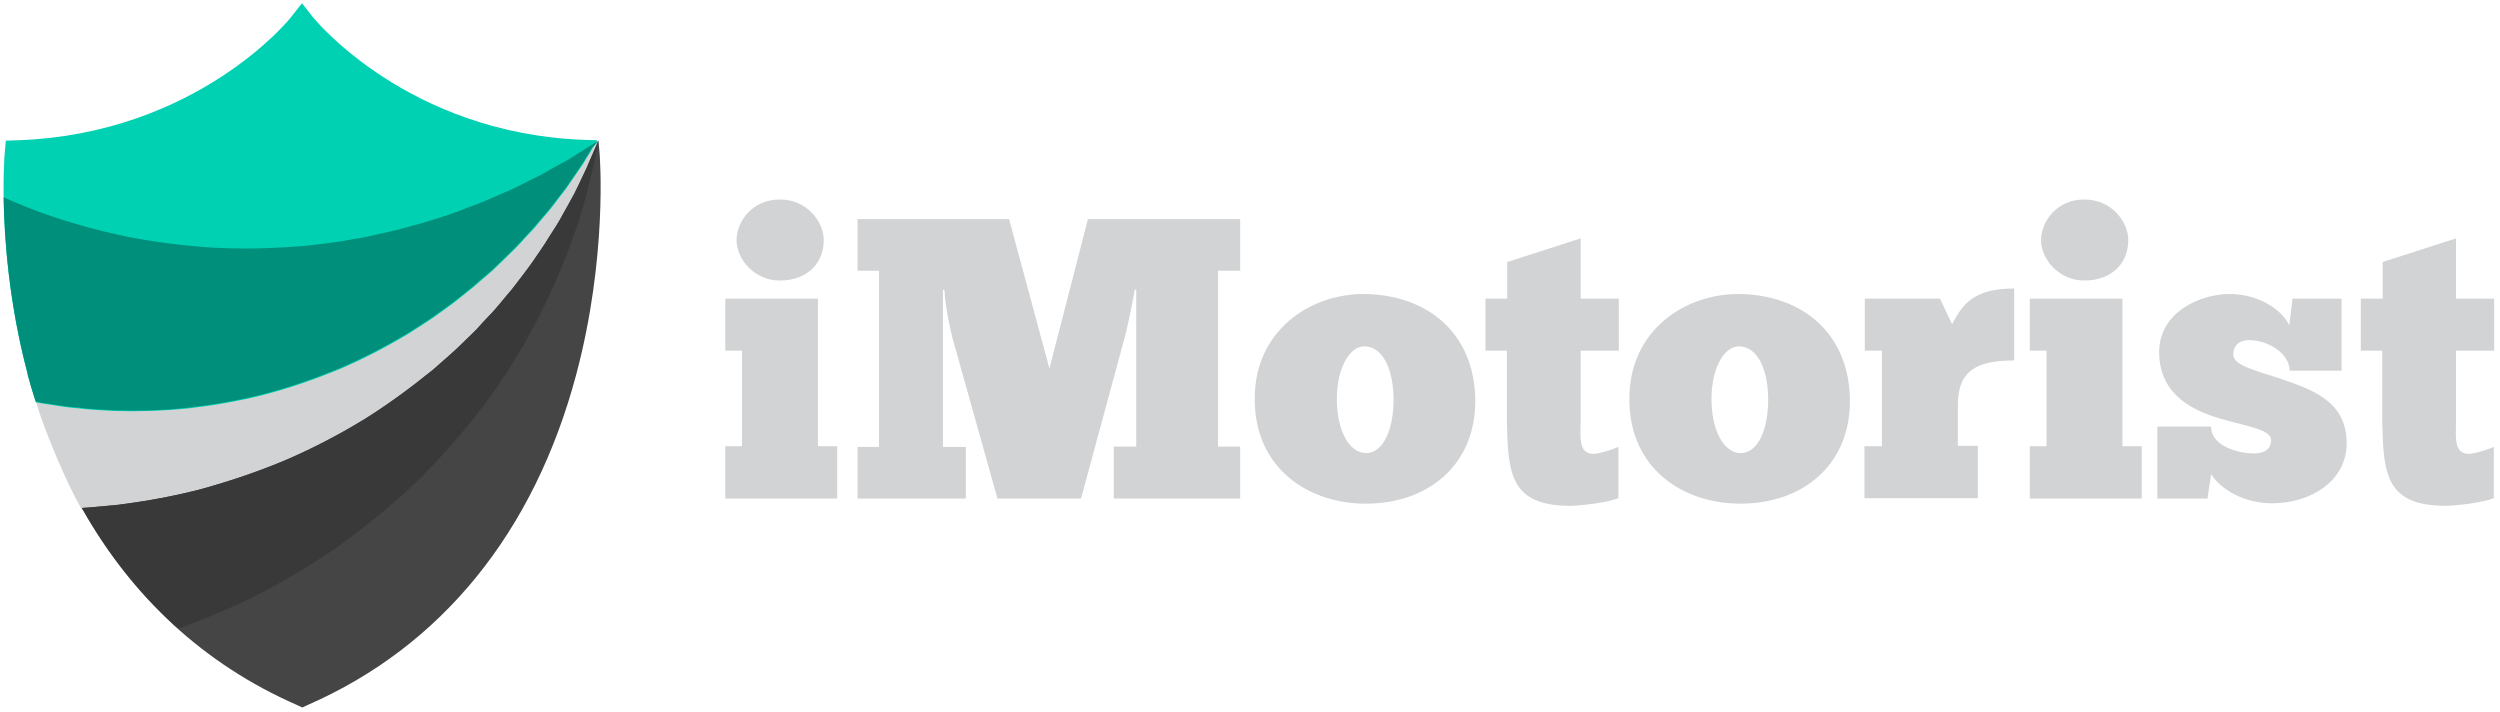 <?xml version="1.0" encoding="utf-8"?><!-- Generator: Adobe Illustrator 21.0.2, SVG Export Plug-In . SVG Version: 6.00 Build 0)  -->
<svg style="enable-background:new 0 0 688 196;" id="Layer_1" version="1.1"  viewBox="0 0 688 196" x="0px"
	 xmlns="http://www.w3.org/2000/svg" y="0px" xml:space="preserve">
<style type="text/css">
	.st0{fill:#D1D3D4;}
	.st1{fill:#00D1B2;}
	.st2{fill:#454545;}
	.st3{fill:#ABAFB0;}
	.st4{fill:#393939;}
	.st5{fill:#008F7B;}
</style>
<path class="st0" d="M199.6,137.2v-14.4h4.6V96.5h-4.6V82.2h25.5v40.6h5.3v14.4H199.6z M214.6,54.9c7.6,0,12.1,6.2,12.1,11.2
	c0,6.1-4.3,11.1-12.1,11.1c-6.9,0-11.9-5.8-11.9-11.1C202.7,61.1,206.9,54.9,214.6,54.9z"/>
<path class="st0" d="M312.3,79.7c-0.9,5-2.4,12.2-3.2,14.7l-11.6,42.8h-23l-12.3-43.9c-0.5-1.9-2-8.1-2.3-13.6h-0.4V123h6.3v14.2
	h-29.8V123h5.9V74.5H236V60.3h41.7l11.1,41.1l10.6-41.1h41.9v14.2h-6.1v48.4h6.1v14.3h-34.8v-14.3h6.2V86.2v-6.5H312.3z"/>
<path class="st0" d="M345.3,109.5c0.1-18.4,15-28.6,30.1-28.6c17.4,0.2,30.3,10.7,30.6,29c0.2,18.3-13.3,28.7-30,28.7
	C360.3,138.7,345.1,129,345.3,109.5z M383.5,110c0-8.3-2.9-14.6-8-14.7c-4.3,0-7.6,6.4-7.6,14.4c0,9,3.5,15,8.1,15
	C380.7,124.6,383.5,118.2,383.5,110z"/>
<path class="st0" d="M414.8,82.2V72.1l20.2-6.5v16.6h10.5v14.3h-10.5v19.6c0,3.7-0.8,8.8,3.5,8.8c1.4,0,4.8-1,6.9-1.9v14.1
	c-3.3,1.3-10.8,2.1-13.3,2.1c-16.5,0-17.1-9-17.4-23.1V96.5h-5.9V82.2H414.8z"/>
<path class="st0" d="M448.4,109.5c0.1-18.4,15-28.6,30.1-28.6c17.4,0.2,30.3,10.7,30.6,29c0.2,18.3-13.3,28.7-30,28.7
	C463.3,138.7,448.2,129,448.4,109.5z M486.6,110c0-8.3-2.9-14.6-8-14.7c-4.3,0-7.6,6.4-7.6,14.4c0,9,3.5,15,8.1,15
	C483.8,124.6,486.6,118.2,486.6,110z"/>
<path class="st0" d="M513.1,137.2v-14.4h4.8V96.5h-4.7V82.2h20.7l3.3,7c2.9-5.3,5.7-9.8,17.1-9.8v19.8c-9.9,0-15.5,2.5-15.5,12.2
	v11.3h5.5v14.4H513.1z"/>
<path class="st0" d="M558.6,137.2v-14.4h4.6V96.5h-4.6V82.2h25.5v40.6h5.3v14.4H558.6z M573.6,54.9c7.6,0,12.1,6.2,12.1,11.2
	c0,6.1-4.3,11.1-12.1,11.1c-6.9,0-11.9-5.8-11.9-11.1C561.7,61.1,565.9,54.9,573.6,54.9z"/>
<path class="st0" d="M593.8,117.4h14.7c0,5.8,8.4,7.4,11.7,7.4c2.2,0,4.8-0.7,4.8-3.7c0-3.3-8.3-3.9-16.2-6.6
	c-7.5-2.6-14.6-7.3-14.6-17.6c0-11.2,11.6-16,19.4-16c7.5,0,14.1,3.9,16.4,8.6l0.9-7.3h13.5V102h-14.3c0-4.6-5.7-8.4-11.2-8.4
	c-2.3,0-4.3,1.2-4.3,4c0,3.1,6.5,4.4,13.5,6.8c8.4,2.9,17.7,6.1,17.7,17.6c0,10.3-9.8,16.5-20.5,16.5c-7.9,0-14.2-3.9-16.8-8l-1,6.7
	h-13.8V117.4z"/>
<path class="st0" d="M655.7,82.2V72.1l20.2-6.5v16.6h10.5v14.3h-10.5v19.6c0,3.7-0.8,8.8,3.5,8.8c1.4,0,4.8-1,6.9-1.9v14.1
	c-3.3,1.3-10.8,2.1-13.3,2.1c-16.5,0-17.1-9-17.4-23.1V96.5h-5.9V82.2H655.7z"/>
<path class="st0" d="M9.9,110.6c2.1,7.3,8.6,22.8,12.5,29.4c3.9,6.5,58.3-0.3,79.4-19.8c21-19.5,51-43.1,62.9-81.6
	c0,0-45.8,52.8-84.4,61.8C41.7,109.5,9.9,110.6,9.9,110.6"/>
<path class="st1" d="M86.1,4.7l-3-3.8l-3,3.8C79.9,5.1,54.2,36.8,5,38.6l-3.4,0.1l-0.3,3.4c-0.1,1.2-2.3,28.6,6.4,61.2
	c0.7,2.5,1.4,5,2.2,7.4c0.9,0.2,1.9,0.4,2.8,0.5c1.5,0.2,3,0.5,4.5,0.7c1.5,0.2,3.1,0.4,4.6,0.5c3.1,0.4,6.3,0.5,9.6,0.7
	c6.6,0.2,13.4,0,20.4-0.7c6.9-0.8,14-2,21-3.8c6.9-1.8,13.8-4.2,20.4-6.9c6.6-2.8,12.9-6.1,18.8-9.6c2.9-1.9,5.8-3.6,8.5-5.6
	c1.4-1,2.7-1.9,4-2.9c1.3-1,2.6-2,3.8-3c1.3-1,2.5-2,3.6-3c1.2-1,2.3-2,3.5-3c2.2-2.1,4.3-4.1,6.3-6.1c1-1,1.9-2,2.8-3
	c0.9-1,1.8-1.9,2.7-2.9c1.6-2,3.3-3.8,4.7-5.6c1.4-1.8,2.7-3.5,3.9-5.1c1.1-1.6,2.2-3.2,3.1-4.5c0.5-0.7,0.9-1.3,1.3-1.9
	c0.4-0.6,0.8-1.2,1.1-1.8c0.7-1.1,1.3-2,1.7-2.8c0.9-1.5,1.4-2.3,1.4-2.3l-3.4-0.1C112.1,36.8,86.4,5.1,86.1,4.7"/>
<path class="st2" d="M165,42.1l-0.3-3.4c0,0-0.4,0.9-1.1,2.5c-0.3,0.8-0.8,1.8-1.3,3c-0.3,0.6-0.5,1.2-0.8,1.9
	c-0.3,0.7-0.7,1.4-1,2.1c-0.7,1.5-1.5,3.2-2.4,5c-1,1.8-2,3.7-3.2,5.8c-1.1,2.1-2.5,4.2-3.9,6.4c-0.7,1.1-1.4,2.3-2.2,3.4
	c-0.8,1.2-1.6,2.3-2.4,3.5c-1.7,2.4-3.6,4.8-5.5,7.3c-1,1.2-2.1,2.4-3.1,3.7c-1.1,1.3-2.1,2.5-3.3,3.7c-1.2,1.2-2.3,2.5-3.5,3.8
	c-1.2,1.2-2.5,2.4-3.8,3.7c-2.5,2.5-5.3,4.8-8.1,7.3c-5.8,4.7-12,9.3-18.7,13.5c-6.7,4.1-13.9,7.9-21.3,11.1c-7.5,3.2-15.2,5.8-23,8
	c-7.8,2.1-15.7,3.5-23.4,4.5c-3.5,0.3-6.9,0.7-10.2,0.9c13.8,24.6,33.8,43.1,59.2,54.2l1.5,0.7l1.5-0.7c36.8-16.1,62.3-47.5,73.9-91
	C167.2,70.6,165.1,43.2,165,42.1"/>
<path class="st0" d="M22.6,140.3C22.6,140.3,22.6,140.3,22.6,140.3L22.6,140.3 M22.5,140.2C22.5,140.2,22.5,140.2,22.5,140.2
	C22.5,140.2,22.5,140.2,22.5,140.2"/>
<path class="st3" d="M164.7,38.7c0,0-0.4,0.9-1.1,2.5c-0.3,0.8-0.8,1.8-1.3,3c-0.3,0.6-0.5,1.2-0.8,1.9c-0.3,0.7-0.7,1.4-1,2.1
	c-0.7,1.5-1.5,3.2-2.4,5c-1,1.8-2,3.7-3.2,5.8c-1.1,2.1-2.5,4.2-3.9,6.4c-0.7,1.1-1.4,2.3-2.2,3.4c-0.8,1.2-1.6,2.3-2.4,3.5
	c-1.7,2.4-3.6,4.8-5.5,7.3c-1,1.2-2.1,2.4-3.1,3.7c-1.1,1.3-2.1,2.5-3.3,3.7c-1.2,1.2-2.3,2.5-3.5,3.8c-1.2,1.2-2.5,2.4-3.8,3.7
	c-2.5,2.5-5.3,4.8-8.1,7.3c-5.8,4.7-12,9.3-18.7,13.5c-6.7,4.1-13.9,7.9-21.3,11.1c-7.5,3.2-15.2,5.8-23,8
	c-7.8,2.1-15.7,3.5-23.4,4.5c-3.5,0.3-6.9,0.7-10.2,0.9l0,0c3.4-0.2,6.8-0.6,10.2-0.9c7.7-1,15.6-2.4,23.4-4.5
	c7.8-2.1,15.5-4.8,23-8c7.4-3.3,14.6-7,21.3-11.1c6.7-4.2,12.9-8.8,18.7-13.5c2.8-2.5,5.6-4.8,8.1-7.3c1.3-1.3,2.6-2.4,3.8-3.7
	c1.2-1.3,2.4-2.5,3.5-3.8c1.2-1.2,2.2-2.5,3.3-3.7c1.1-1.2,2.1-2.5,3.1-3.7c1.9-2.5,3.8-4.9,5.5-7.3c0.8-1.2,1.6-2.4,2.4-3.5
	c0.8-1.1,1.6-2.3,2.2-3.4c1.4-2.3,2.8-4.4,3.9-6.4c1.1-2.1,2.2-4,3.2-5.8c0.9-1.8,1.7-3.5,2.4-5c0.4-0.8,0.7-1.5,1-2.1
	c0.3-0.7,0.6-1.3,0.8-1.9c0.5-1.2,0.9-2.2,1.3-3C164.3,39.6,164.7,38.7,164.7,38.7L164.7,38.7"/>
<path class="st4" d="M164.7,38.7c0,0-0.4,0.9-1.1,2.5c-0.3,0.8-0.8,1.8-1.3,3c-0.3,0.6-0.5,1.2-0.8,1.9c-0.3,0.7-0.7,1.4-1,2.1
	c-0.7,1.5-1.5,3.2-2.4,5c-1,1.8-2,3.7-3.2,5.8c-1.1,2.1-2.5,4.2-3.9,6.4c-0.7,1.1-1.4,2.3-2.2,3.4c-0.8,1.2-1.6,2.3-2.4,3.5
	c-1.7,2.4-3.6,4.8-5.5,7.3c-1,1.2-2.1,2.4-3.1,3.7c-1.1,1.3-2.1,2.5-3.3,3.7c-1.2,1.2-2.3,2.5-3.5,3.8c-1.2,1.2-2.5,2.4-3.8,3.7
	c-2.5,2.5-5.3,4.8-8.1,7.3c-5.8,4.7-12,9.3-18.7,13.5c-6.7,4.1-13.9,7.9-21.3,11.1c-7.5,3.2-15.2,5.8-23,8
	c-7.8,2.1-15.7,3.5-23.4,4.5c-3.5,0.3-6.9,0.7-10.2,0.9c0,0,0.1,0.1,0.1,0.1c0,0,0,0,0,0c0,0,0.1,0.1,0.1,0.1l0,0
	c7.2,12.7,16,23.7,26.4,33c6.8-2.5,13.7-5.3,20.4-8.6c7.9-4,15.5-8.5,22.8-13.5c7.2-5.1,14.1-10.7,20.4-16.5
	c6.3-5.9,11.9-12.2,17.1-18.5c2.4-3.3,5-6.3,7.1-9.6c1.1-1.6,2.2-3.2,3.2-4.8c1-1.6,2-3.2,2.9-4.8c1-1.5,1.9-3.1,2.7-4.7
	c0.9-1.6,1.7-3.1,2.5-4.6c1.5-3.1,3-6.1,4.3-9c0.6-1.5,1.2-2.9,1.8-4.3c0.6-1.4,1.2-2.8,1.7-4.1c1-2.7,2-5.3,2.8-7.7
	c0.8-2.4,1.5-4.7,2.1-6.9c0.5-2.1,1.1-4.1,1.5-5.9c0.2-0.9,0.4-1.7,0.6-2.5c0.2-0.8,0.3-1.5,0.5-2.2c0.3-1.4,0.5-2.6,0.7-3.5
	C164.5,39.7,164.7,38.7,164.7,38.7"/>
<path class="st3" d="M7.7,103.1C7.7,103.1,7.7,103.1,7.7,103.1C7.7,103.1,7.7,103.1,7.7,103.1 M7.7,103C7.7,103,7.7,103,7.7,103
	C7.7,103,7.7,103,7.7,103 M7.6,102.9C7.6,102.9,7.6,102.9,7.6,102.9C7.6,102.9,7.6,102.9,7.6,102.9"/>
<path class="st5" d="M164.7,38.7c0,0-0.9,0.6-2.7,1.7c-0.9,0.5-1.9,1.2-3.2,2c-0.6,0.4-1.3,0.8-2,1.3c-0.7,0.4-1.5,0.9-2.4,1.3
	c-1.7,0.9-3.5,2-5.5,3.1c-2,1-4.3,2.1-6.6,3.3c-2.4,1.2-5,2.2-7.7,3.4c-1.3,0.6-2.8,1.2-4.2,1.7c-1.4,0.5-2.9,1.1-4.4,1.7
	c-3,1.1-6.3,2.1-9.5,3.1c-1.7,0.5-3.4,0.9-5.1,1.4c-1.7,0.5-3.5,0.9-5.3,1.3c-1.8,0.4-3.6,0.8-5.4,1.2c-1.8,0.4-3.7,0.6-5.6,1
	c-3.8,0.7-7.7,1-11.6,1.5c-5.2,0.4-10.5,0.7-15.9,0.7c-2.8,0-5.5-0.1-8.3-0.2c-8.2-0.5-16.4-1.5-24.5-3.1c-8.1-1.7-16-3.9-23.5-6.6
	c-3.5-1.3-7-2.7-10.3-4.2c0.2,11.2,1.4,28.9,6.6,48.5c0,0,0,0,0,0c0,0,0,0.1,0,0.1c0,0,0,0,0,0c0,0,0,0.1,0,0.1c0,0,0,0,0,0
	c0,0,0,0.1,0,0.1c0.7,2.5,1.4,5,2.2,7.4c0.9,0.2,1.9,0.4,2.8,0.5c1.5,0.2,3,0.5,4.5,0.7c1.5,0.2,3.1,0.4,4.6,0.5
	c3.1,0.4,6.3,0.5,9.6,0.7c1.6,0,3.3,0.1,4.9,0.1c5,0,10.2-0.2,15.5-0.8c6.9-0.8,14-2,21-3.8c6.9-1.8,13.8-4.2,20.4-6.9
	c6.6-2.8,12.9-6.1,18.8-9.6c2.9-1.9,5.8-3.6,8.5-5.6c1.4-1,2.7-1.9,4-2.9c1.3-1,2.6-2,3.8-3c1.3-1,2.5-2,3.6-3c1.2-1,2.3-2,3.5-3
	c2.2-2.1,4.3-4.1,6.3-6.1c1-1,1.9-2,2.8-3c0.9-1,1.8-1.9,2.7-2.9c1.6-2,3.3-3.8,4.7-5.6c1.4-1.8,2.7-3.5,3.9-5.1
	c1.1-1.6,2.2-3.2,3.1-4.5c0.5-0.7,0.9-1.3,1.3-1.9c0.4-0.6,0.8-1.2,1.1-1.8c0.7-1.1,1.3-2,1.7-2.8C164.2,39.5,164.7,38.7,164.7,38.7
	"/>
</svg>
